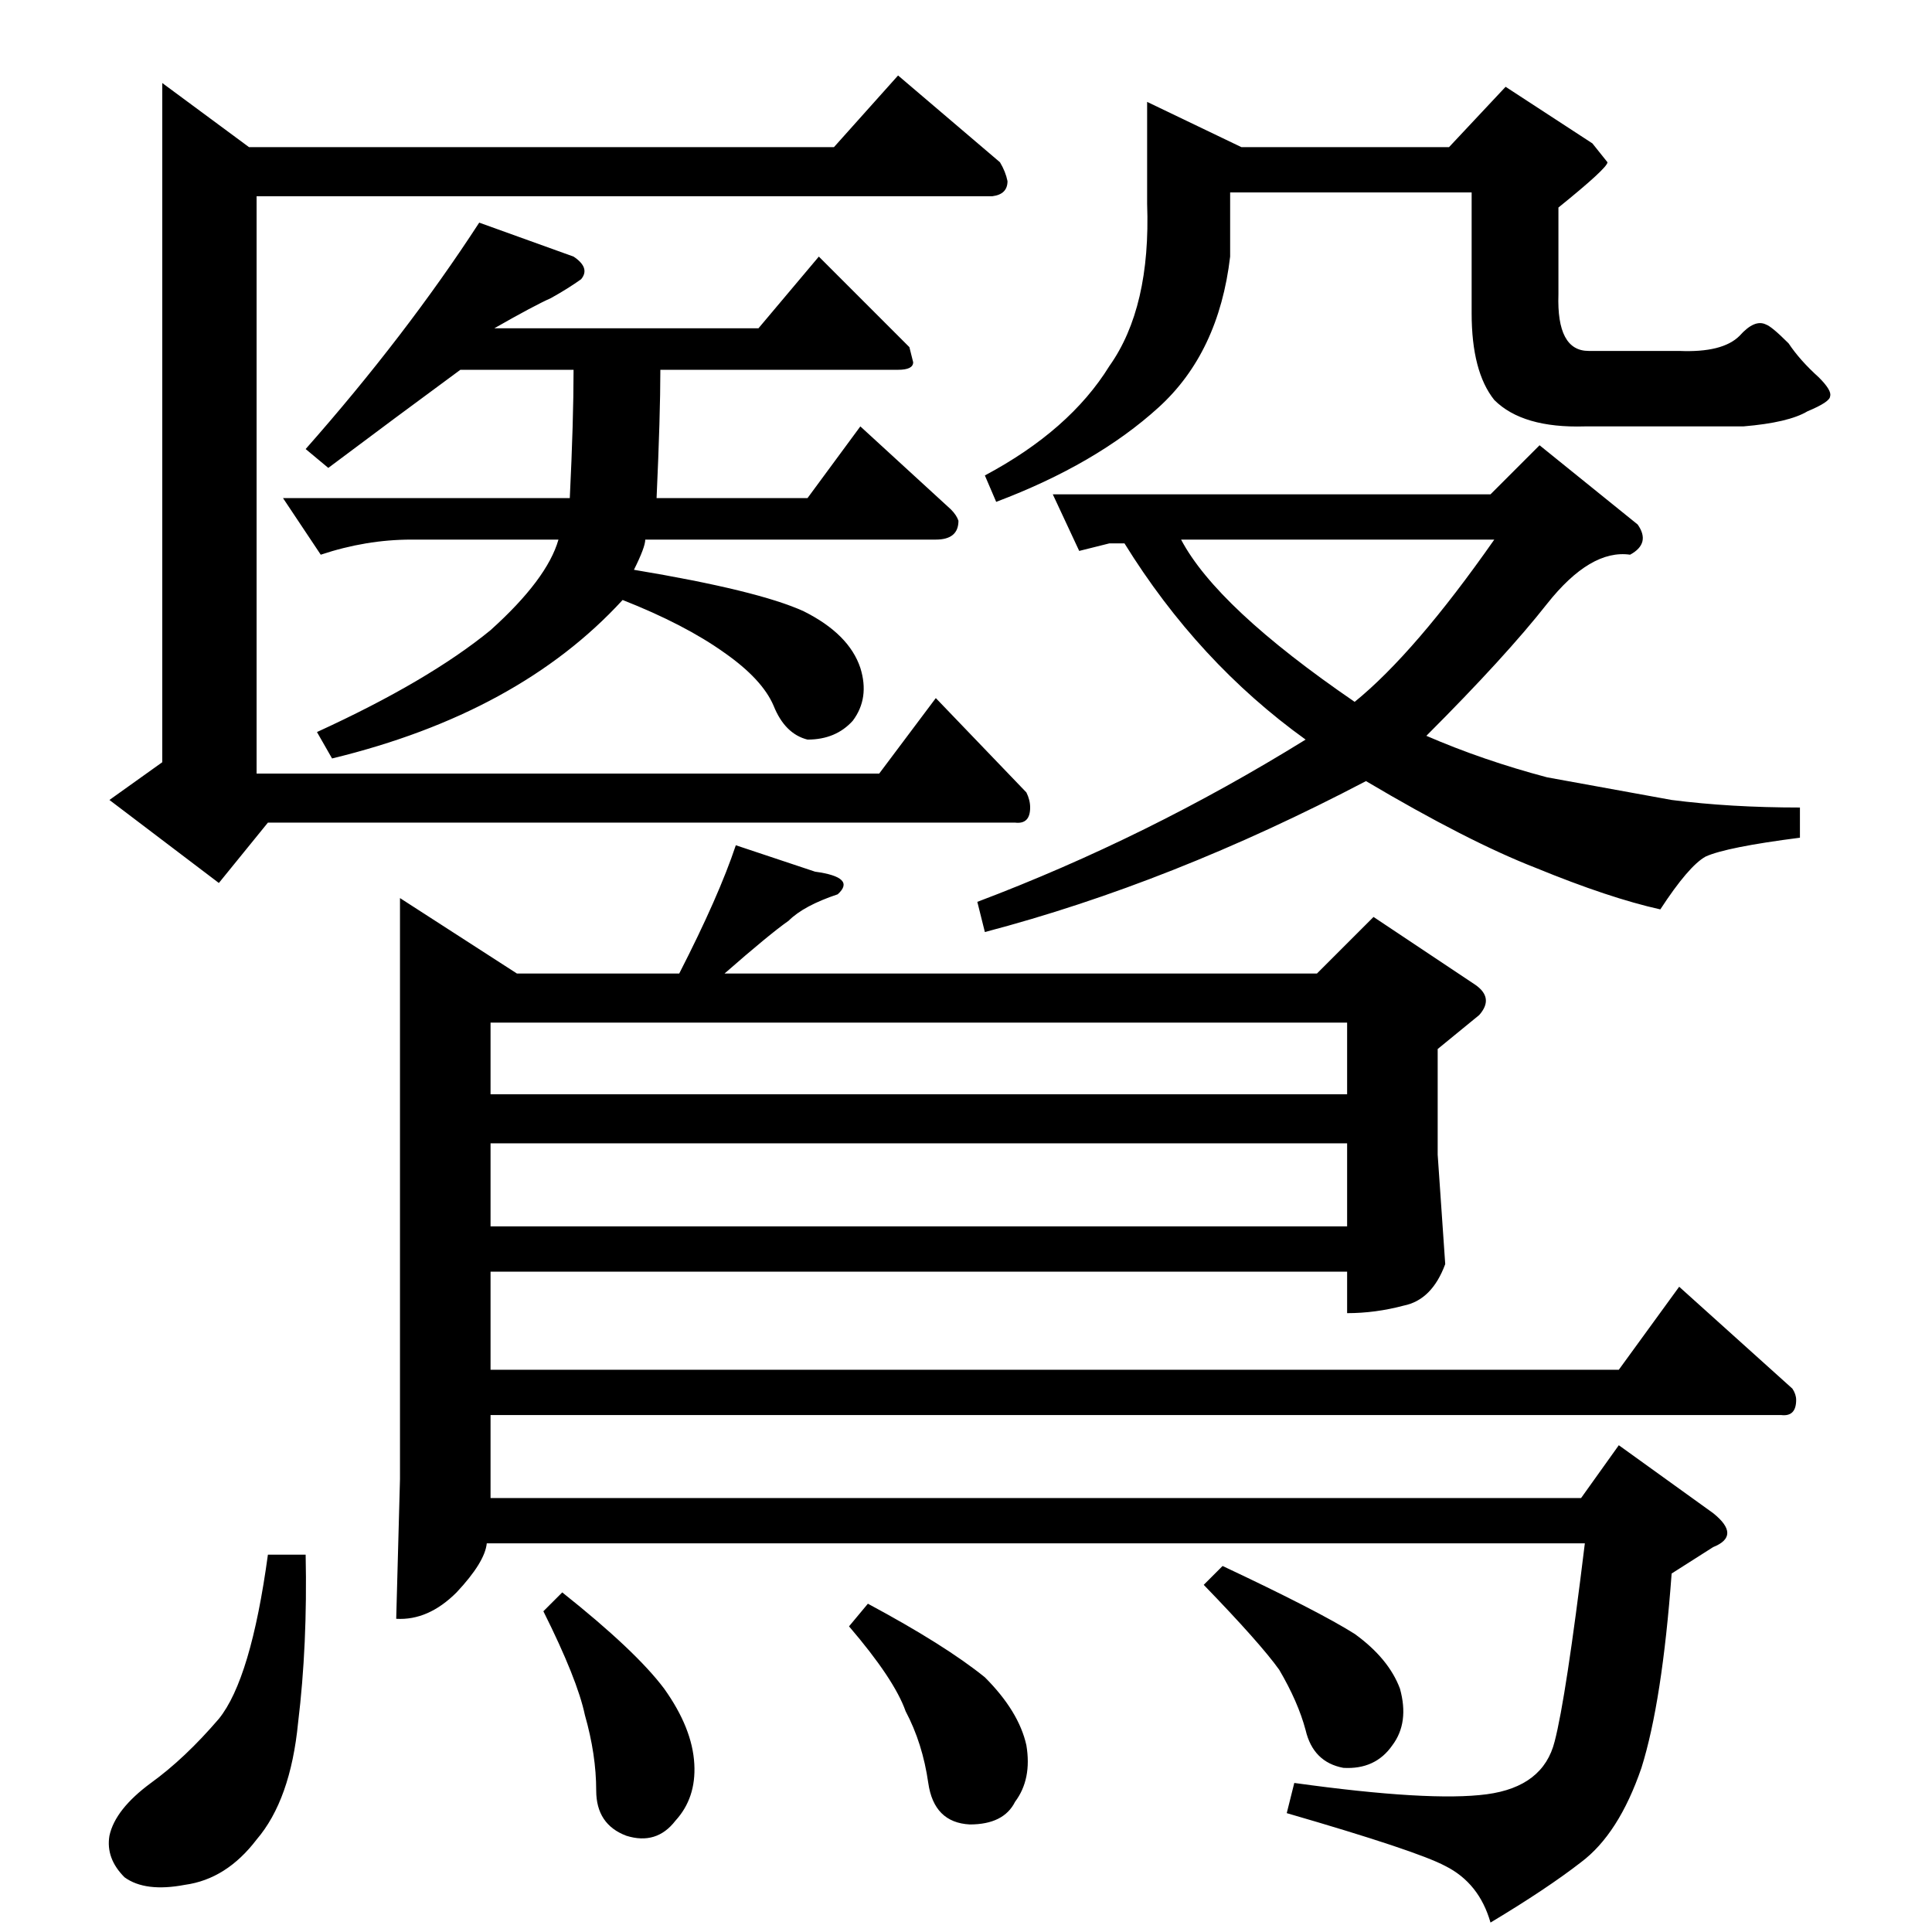 <?xml version="1.0" standalone="no"?>
<!DOCTYPE svg PUBLIC "-//W3C//DTD SVG 1.1//EN" "http://www.w3.org/Graphics/SVG/1.1/DTD/svg11.dtd" >
<svg xmlns="http://www.w3.org/2000/svg" xmlns:xlink="http://www.w3.org/1999/xlink" version="1.1" viewBox="0 -205 1024 1024">
  <g transform="matrix(1 0 0 -1 0 819)">
   <path fill="currentColor"
d="M798 978l46 -30l8 -10q0 -3 -26 -24v-46q-1 -30 16 -30h48q23 -1 32 8q8 9 14 6q3 -1 12 -10q6 -9 16 -18q7 -7 6 -10q0 -3 -12 -8q-10 -6 -34 -8h-84q-33 -1 -48 14q-12 15 -12 46v64h-128v-34q-6 -51 -38 -80q-33 -30 -86 -50l-6 14q45 24 66 58q22 31 20 86v54l50 -24
h110l30 32v0v0zM476 984l54 -46q3 -5 4 -10q0 -7 -8 -8h-390v-306h330l30 40l48 -50q2 -4 2 -8q0 -9 -8 -8h-396l-26 -32l-58 44l28 20v360l46 -34h310l34 38v0v0zM262 850h140l32 38l48 -48l2 -8q0 -4 -8 -4h-126q0 -24 -2 -68h80l28 38l48 -44q3 -3 4 -6q0 -10 -12 -10
h-154q0 -4 -6 -16q66 -11 90 -22q24 -12 30 -30q5 -16 -4 -28q-9 -10 -24 -10q-12 3 -18 18q-6 14 -26 28q-21 15 -54 28q-55 -60 -154 -84l-8 14q59 27 92 54q30 27 36 48h-78q-24 0 -48 -8l-20 30h152q2 41 2 68h-60q-34 -25 -70 -52l-12 10q53 60 92 120l50 -18
q9 -6 4 -12q-7 -5 -16 -10q-9 -4 -30 -16v0v0zM518 546q90 34 174 86q-57 41 -96 104h-8l-16 -4l-14 30h232l26 26l52 -42q7 -10 -4 -16q-21 3 -44 -26q-22 -28 -64 -70q30 -13 64 -22l66 -12q31 -4 68 -4v-16q-39 -5 -50 -10q-9 -5 -24 -28q-27 6 -66 22q-36 14 -90 46
q-103 -54 -202 -80l-4 16v0v0zM626 738q19 -36 92 -86q32 26 74 86h-166v0v0zM274 508h86q21 41 30 68l42 -14q22 -3 12 -12q-18 -6 -26 -14q-10 -7 -34 -28h314l30 30l54 -36q10 -7 2 -16l-22 -18v-56l4 -58q-7 -19 -22 -22q-15 -4 -30 -4v22h-454v-52h598l32 44l60 -54
q2 -3 2 -6q0 -9 -8 -8h-684v-44h578l20 28l50 -36q15 -12 0 -18l-22 -14q-5 -68 -16 -103q-12 -35 -32 -50q-18 -14 -48 -32q-6 21 -24 30q-15 8 -84 28l4 16q72 -10 102 -6t36 28q6 23 16 105h-582q-1 -10 -16 -26q-15 -15 -32 -14l2 74v308l62 -40v0v0zM260 374h454v44
h-454v-44v0v0zM260 444h454v38h-454v-38v0v0zM142 200h20q1 -48 -4 -89q-4 -41 -22 -62q-16 -21 -38 -24q-21 -4 -32 4q-10 10 -8 22q3 14 22 28q18 13 36 34q17 21 26 87v0v0zM288 170l10 10q39 -31 54 -51q15 -21 16 -40q1 -18 -10 -30q-10 -13 -26 -8q-16 6 -16 24
q0 19 -6 40q-4 19 -22 55v0v0zM450 162l10 12q41 -22 62 -39q18 -18 22 -36q3 -18 -6 -30q-6 -12 -24 -12q-19 1 -22 22t-12 38q-6 17 -30 45v0v0zM638 184l10 10q51 -24 70 -36q18 -13 24 -29q5 -18 -4 -30q-9 -13 -26 -12q-16 3 -20 20q-4 15 -14 32q-10 14 -40 45v0v0z
" />
  </g>

</svg>
